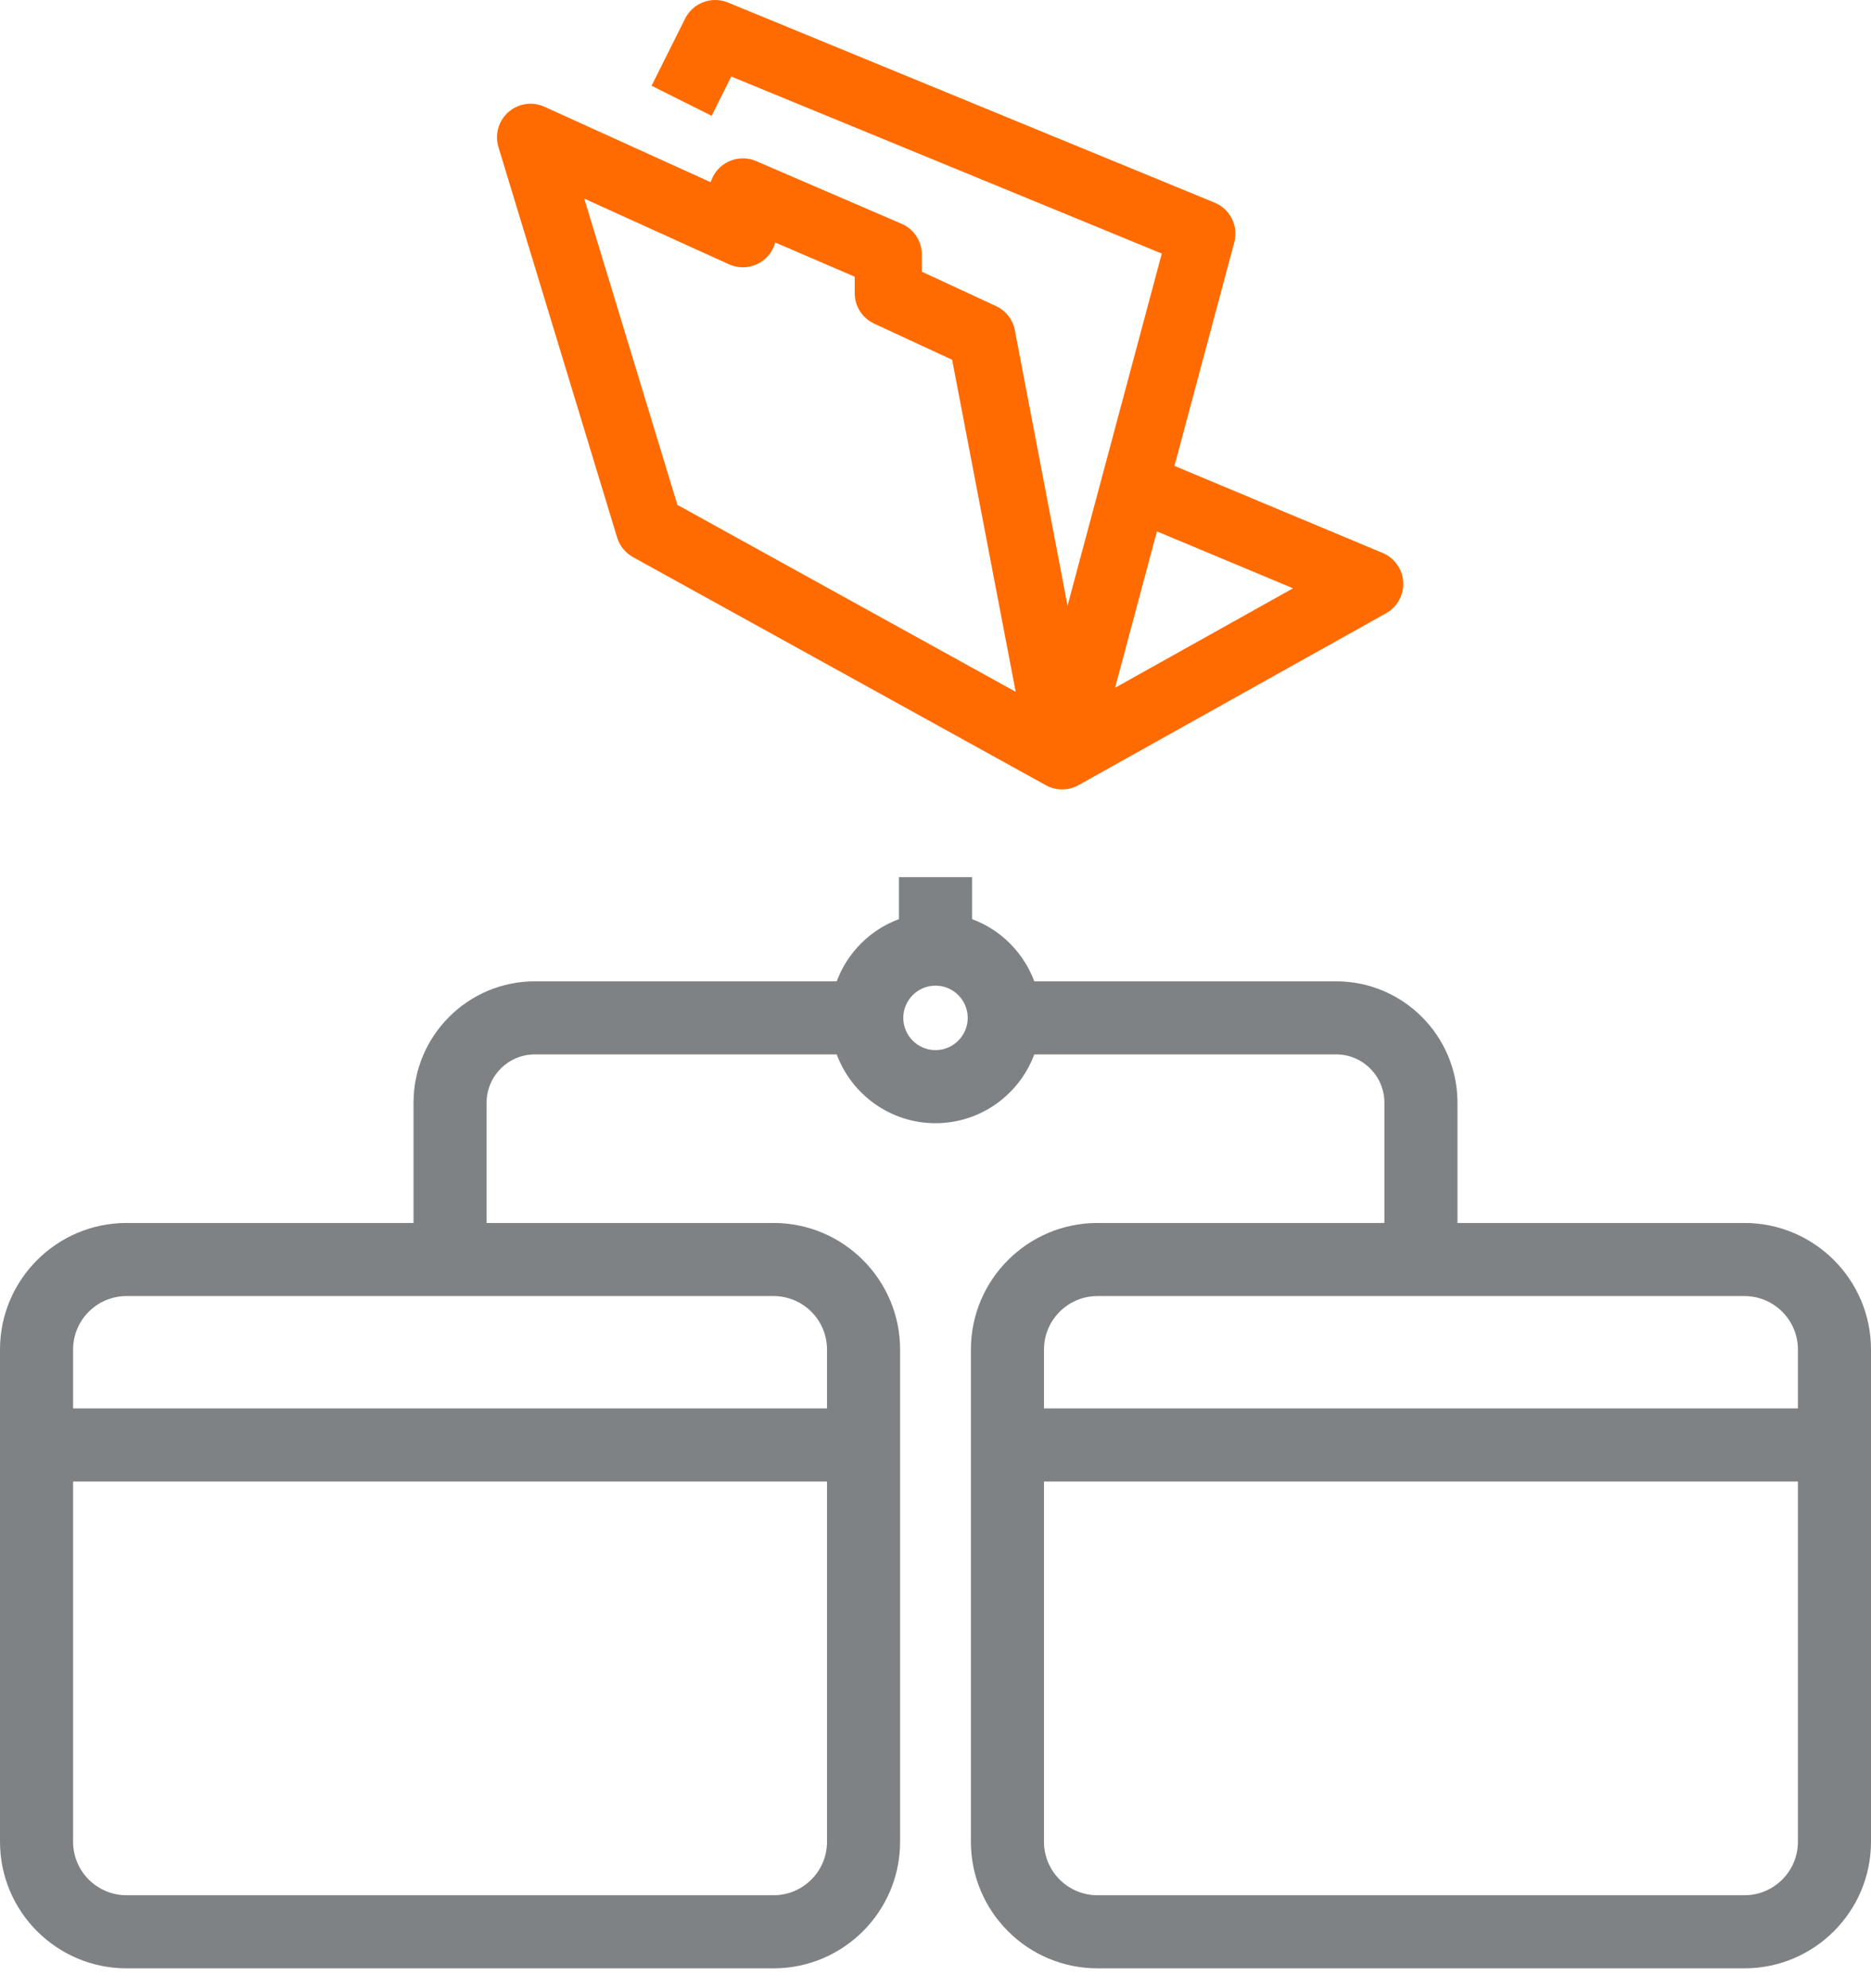 <svg width="64" height="68" viewBox="0 0 64 68" fill="none" xmlns="http://www.w3.org/2000/svg">
<path fill-rule="evenodd" clip-rule="evenodd" d="M30.75 30V31.435C29.767 31.799 28.986 32.581 28.621 33.563H18.296C16.007 33.563 14.145 35.426 14.145 37.715V41.828H4.328C1.942 41.828 0 43.77 0 46.156V62.993C0 65.38 1.942 67.321 4.328 67.321H26.461C28.847 67.321 30.789 65.38 30.789 62.993V46.156C30.789 43.77 28.847 41.828 26.461 41.828H16.645V37.715C16.645 36.804 17.385 36.063 18.296 36.063H28.621C29.131 37.435 30.453 38.416 32 38.416C33.547 38.416 34.869 37.435 35.379 36.063H45.704C46.615 36.063 47.355 36.804 47.355 37.715V41.828H37.539C35.153 41.828 33.211 43.769 33.211 46.156V62.993C33.211 65.38 35.153 67.321 37.539 67.321H59.672C62.058 67.321 64 65.38 64 62.993V46.156C64 43.77 62.059 41.828 59.672 41.828H49.855V37.715C49.855 35.426 47.993 33.563 45.704 33.563H35.379C35.014 32.581 34.233 31.799 33.25 31.435V30H30.75ZM26.461 64.821C27.469 64.821 28.289 64.001 28.289 62.993V50.671H2.5V62.993C2.5 64.001 3.32 64.821 4.328 64.821H26.461ZM28.289 46.156C28.289 45.148 27.469 44.328 26.461 44.328H4.328C3.32 44.328 2.5 45.148 2.5 46.156V48.171H28.289V46.156ZM30.898 34.813C30.898 35.421 31.392 35.916 32 35.916C32.608 35.916 33.102 35.421 33.102 34.813C33.102 34.205 32.608 33.711 32 33.711C31.392 33.711 30.898 34.206 30.898 34.813ZM59.672 64.821C60.68 64.821 61.5 64.001 61.5 62.993V50.671H35.711V62.993C35.711 64.001 36.531 64.821 37.539 64.821H59.672ZM35.711 48.171H61.5V46.156C61.5 45.148 60.68 44.328 59.672 44.328H37.539C36.531 44.328 35.711 45.148 35.711 46.156V48.171Z" fill="#7F8284"/>
<path fill-rule="evenodd" clip-rule="evenodd" d="M23.436 0.635C23.705 0.097 24.343 -0.142 24.899 0.086L41.547 6.931C42.081 7.151 42.37 7.733 42.22 8.291L40.174 15.935L47.294 18.912C47.7 19.081 47.973 19.468 47.998 19.907C48.023 20.346 47.795 20.761 47.412 20.975L36.891 26.854C36.545 27.048 36.123 27.049 35.776 26.857L21.653 19.055C21.391 18.91 21.196 18.669 21.109 18.383L17.05 5.032C16.919 4.6 17.052 4.131 17.391 3.833C17.73 3.536 18.212 3.464 18.622 3.651L24.311 6.233C24.387 5.979 24.551 5.755 24.779 5.606C25.101 5.393 25.509 5.357 25.864 5.51L30.838 7.653C31.26 7.834 31.533 8.249 31.533 8.708V9.293L34.069 10.468C34.404 10.623 34.645 10.931 34.714 11.294L36.517 20.715L39.741 8.673L25.013 2.617L24.342 3.961L22.288 2.933L23.436 0.635ZM34.743 23.661L32.569 12.305L29.902 11.069C29.496 10.881 29.236 10.474 29.236 10.027V9.464L26.518 8.294C26.445 8.565 26.274 8.804 26.032 8.96C25.704 9.171 25.291 9.201 24.936 9.04L19.985 6.793L23.171 17.268L34.743 23.661ZM38.143 23.523L44.23 20.121L39.574 18.175L38.143 23.523Z" fill="#FF6B00"/>
</svg>
